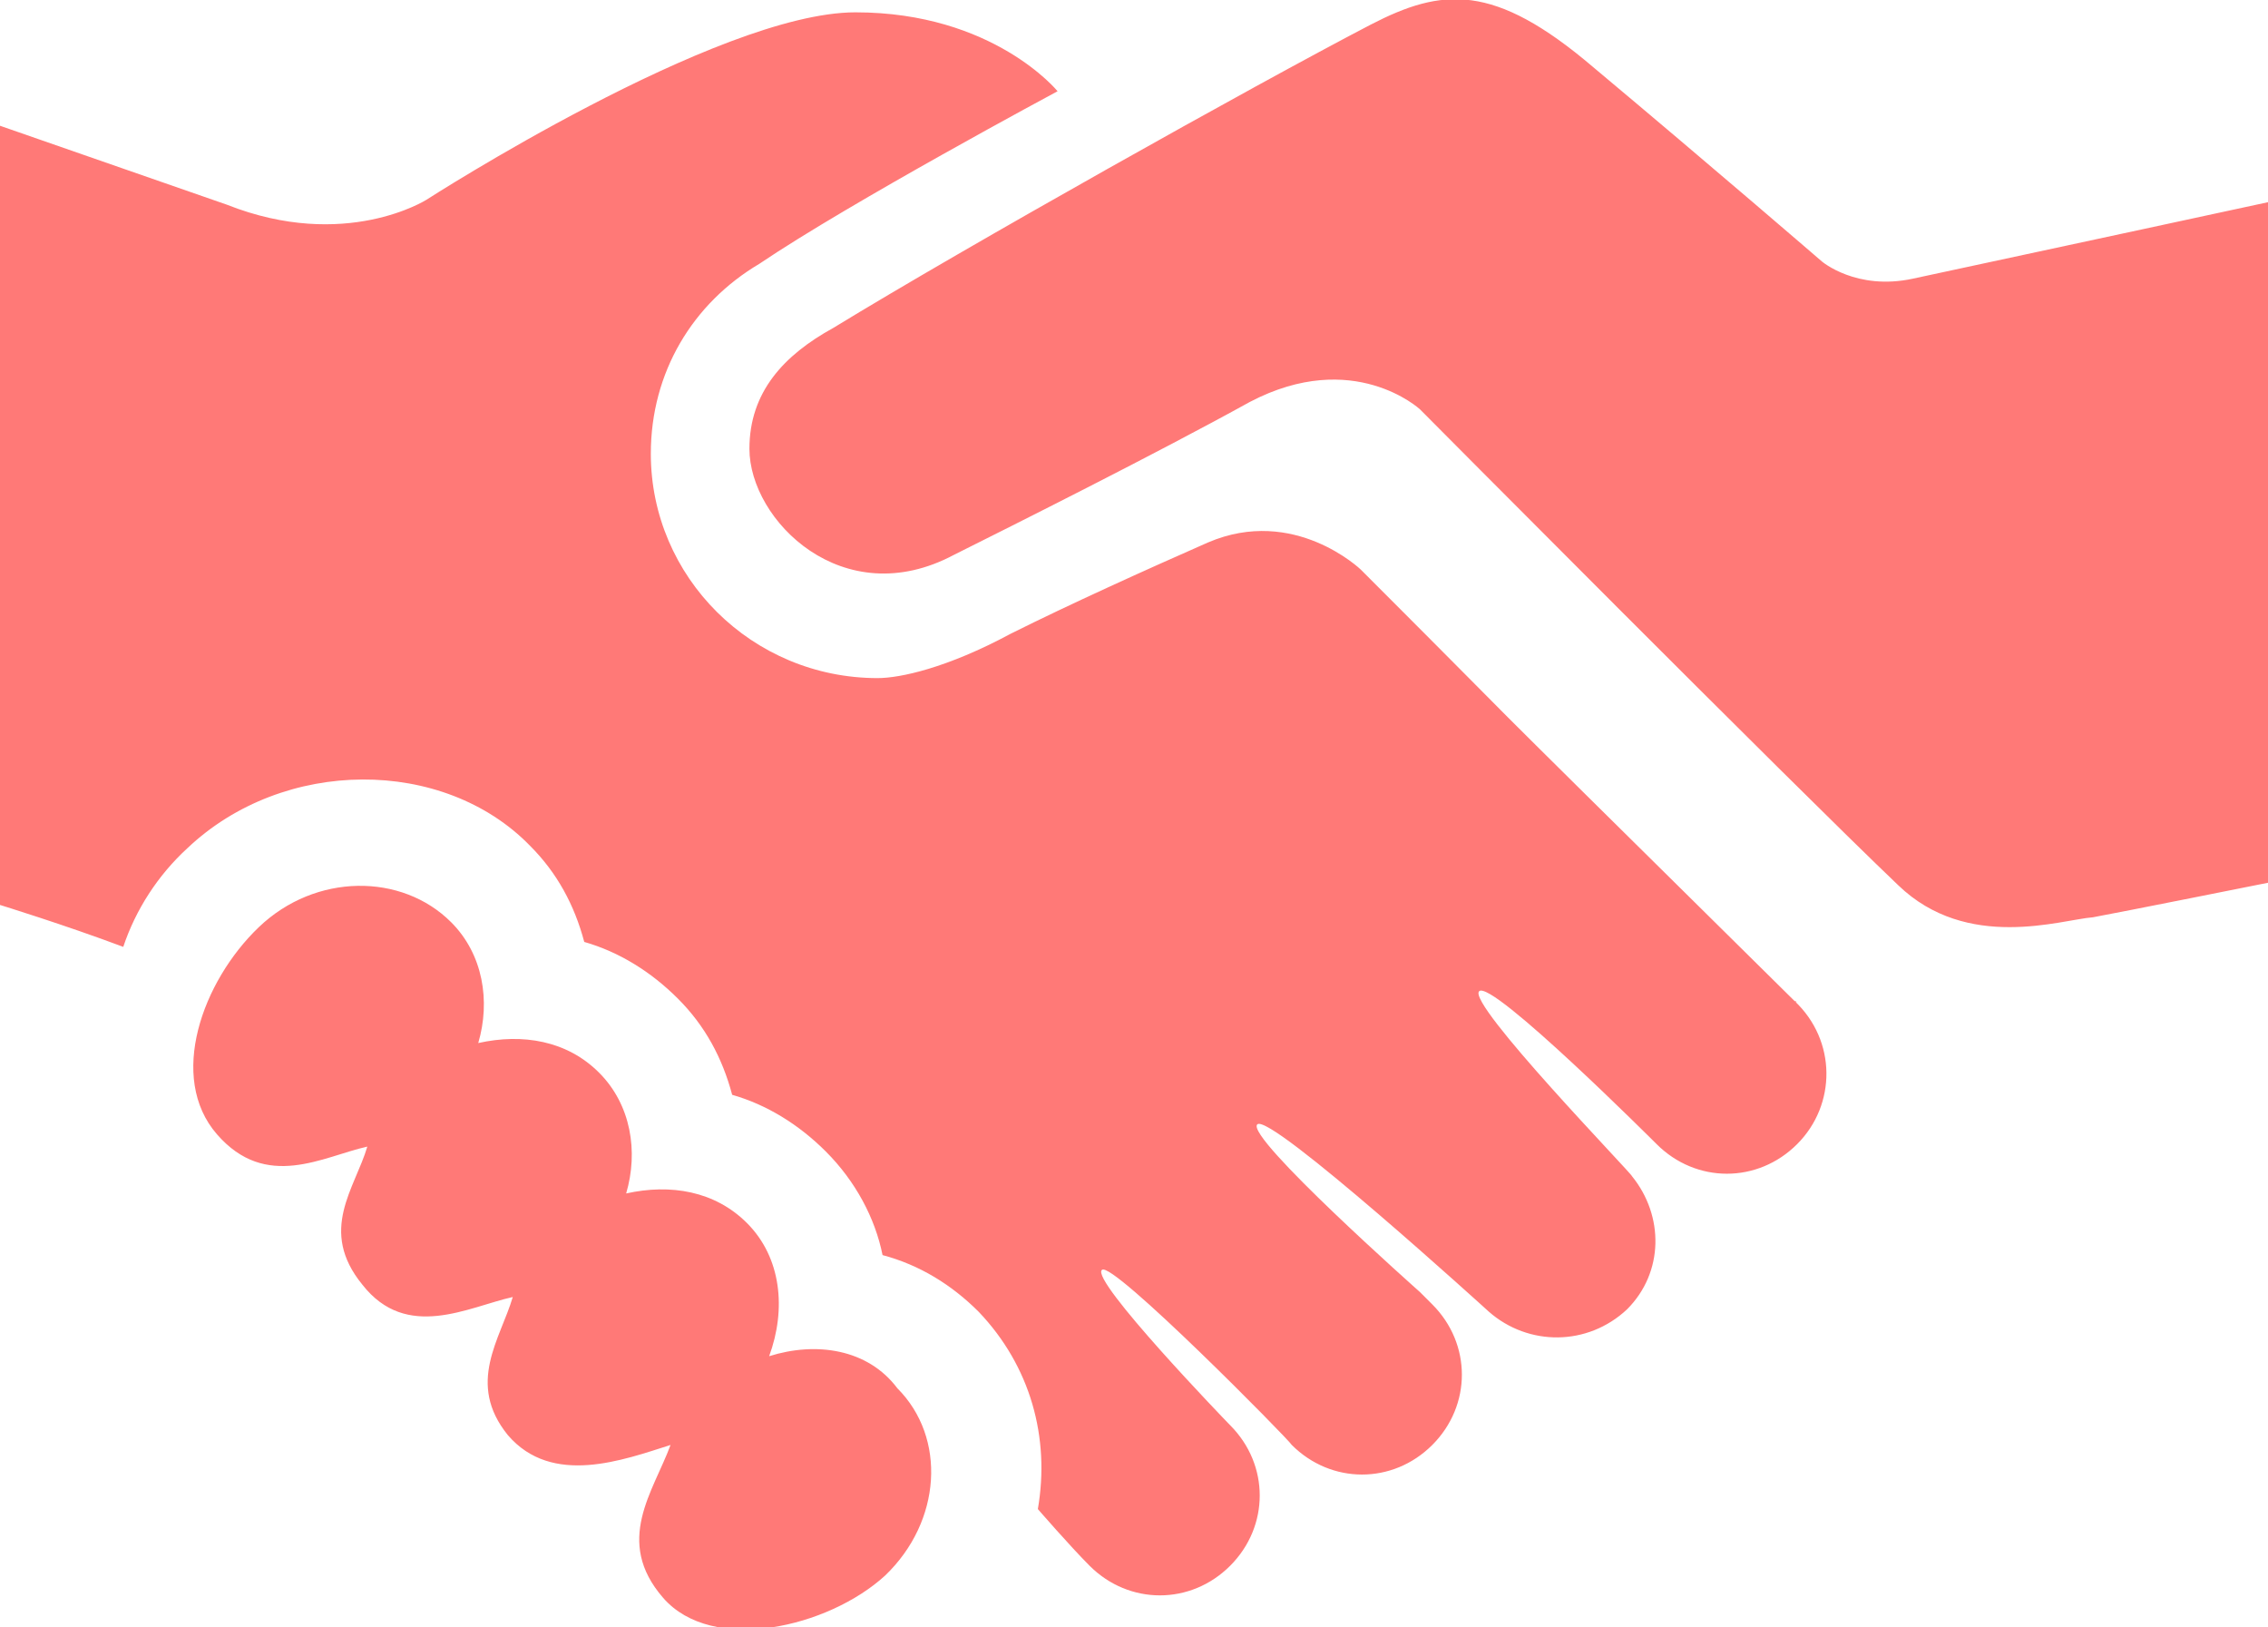 <?xml version="1.0" encoding="utf-8"?>
<!-- Generator: Adobe Illustrator 17.1.0, SVG Export Plug-In . SVG Version: 6.00 Build 0)  -->
<!DOCTYPE svg PUBLIC "-//W3C//DTD SVG 1.0//EN" "http://www.w3.org/TR/2001/REC-SVG-20010904/DTD/svg10.dtd">
<svg version="1.0" id="Shape_1_1_" xmlns="http://www.w3.org/2000/svg" xmlns:xlink="http://www.w3.org/1999/xlink" x="0px" y="0px"
	 viewBox="0 0 92 66" enable-background="new 0 0 92 66" xml:space="preserve">
<g id="Shape_1">
	<g>
		<path fill-rule="evenodd" clip-rule="evenodd" fill="#FF7977" d="M72.8,40.6C56.3,24.3,64.1,32,55.2,23.1c0,0-2.7-2.6-6.2-1.1
			c-2.5,1.1-5.6,2.5-8,3.7c-2.6,1.4-4.5,1.8-5.4,1.8c-5.1,0-9.2-4.1-9.2-9.1c0-3.3,1.7-6.1,4.4-7.7c3.7-2.5,12.1-7,12.1-7
			s-2.6-3.2-8.2-3.2c-5.6,0-17.4,7.6-17.4,7.6s-3.3,2.1-8.1,0.2L0,5.1v31.6c0,0,2.6,0.8,5,1.7c0.5-1.5,1.4-2.9,2.6-4
			c3.9-3.7,10.4-3.7,13.9-0.1c1.1,1.1,1.8,2.4,2.2,3.9c1.4,0.4,2.7,1.2,3.8,2.3c1.1,1.1,1.8,2.4,2.2,3.9c1.4,0.4,2.7,1.2,3.8,2.3
			c1.2,1.2,2,2.7,2.3,4.2c1.5,0.4,2.8,1.2,3.9,2.3c2.1,2.2,2.9,5.1,2.4,8c0,0,0,0,0,0c0,0,1.3,1.5,2.1,2.3c1.6,1.6,4.1,1.6,5.7,0
			c1.6-1.6,1.6-4.1,0-5.7c-0.1-0.1-5.7-5.9-5.2-6.3c0.4-0.4,7.6,6.9,7.7,7.1c1.6,1.6,4.1,1.6,5.7,0c1.6-1.6,1.6-4.1,0-5.7
			c-0.1-0.1-0.4-0.4-0.5-0.5c0,0-7.1-6.3-6.6-6.8c0.5-0.5,9.4,7.6,9.4,7.6c1.6,1.4,4,1.4,5.6-0.1c1.5-1.5,1.5-3.8,0.2-5.4
			c0-0.1-6.7-7-6.2-7.5c0.5-0.5,7.2,6.2,7.2,6.2c1.6,1.6,4.1,1.6,5.7,0C74.5,44.8,74.5,42.2,72.8,40.6
			C72.9,40.7,72.9,40.6,72.8,40.6z M77.6,11.3c-2.3,0.5-3.7-0.7-3.7-0.7s-4.4-3.8-9.3-7.9c-4-3.4-6.1-3.2-9-1.7
			c-4.8,2.5-16.4,9-21.8,12.3c-2,1.1-3.4,2.6-3.4,4.9c0,2.9,3.8,6.7,8.3,4.3c2.4-1.2,8.2-4.1,12-6.2c4.2-2.2,6.9,0.3,6.9,0.3
			S72.7,31.8,77,35.9c2.8,2.7,6.6,1.4,7.9,1.3C86,37,92,35.8,92,35.8V8.2C92,8.2,83.2,10.1,77.6,11.3z M31.2,55
			c0.7-1.9,0.5-4-0.9-5.4c-1.3-1.3-3.1-1.6-4.9-1.2c0.5-1.7,0.2-3.6-1.1-4.9c-1.3-1.3-3.1-1.6-4.9-1.2c0.5-1.7,0.2-3.6-1.1-4.9
			c-2-2-5.5-2-7.8,0.2c-2.3,2.2-3.7,6.1-1.7,8.4c2,2.3,4.3,0.9,6.1,0.5c-0.5,1.7-2,3.4-0.2,5.6c1.8,2.3,4.3,0.9,6.1,0.5
			c-0.5,1.7-1.9,3.5-0.2,5.6c1.8,2.1,4.7,1,6.6,0.4c-0.7,1.9-2.3,3.9-0.3,6.2c2,2.3,6.7,1.2,9-0.9c2.3-2.2,2.5-5.6,0.5-7.6
			C35.2,54.7,33.1,54.4,31.2,55z"/>
	</g>
</g>
</svg>
